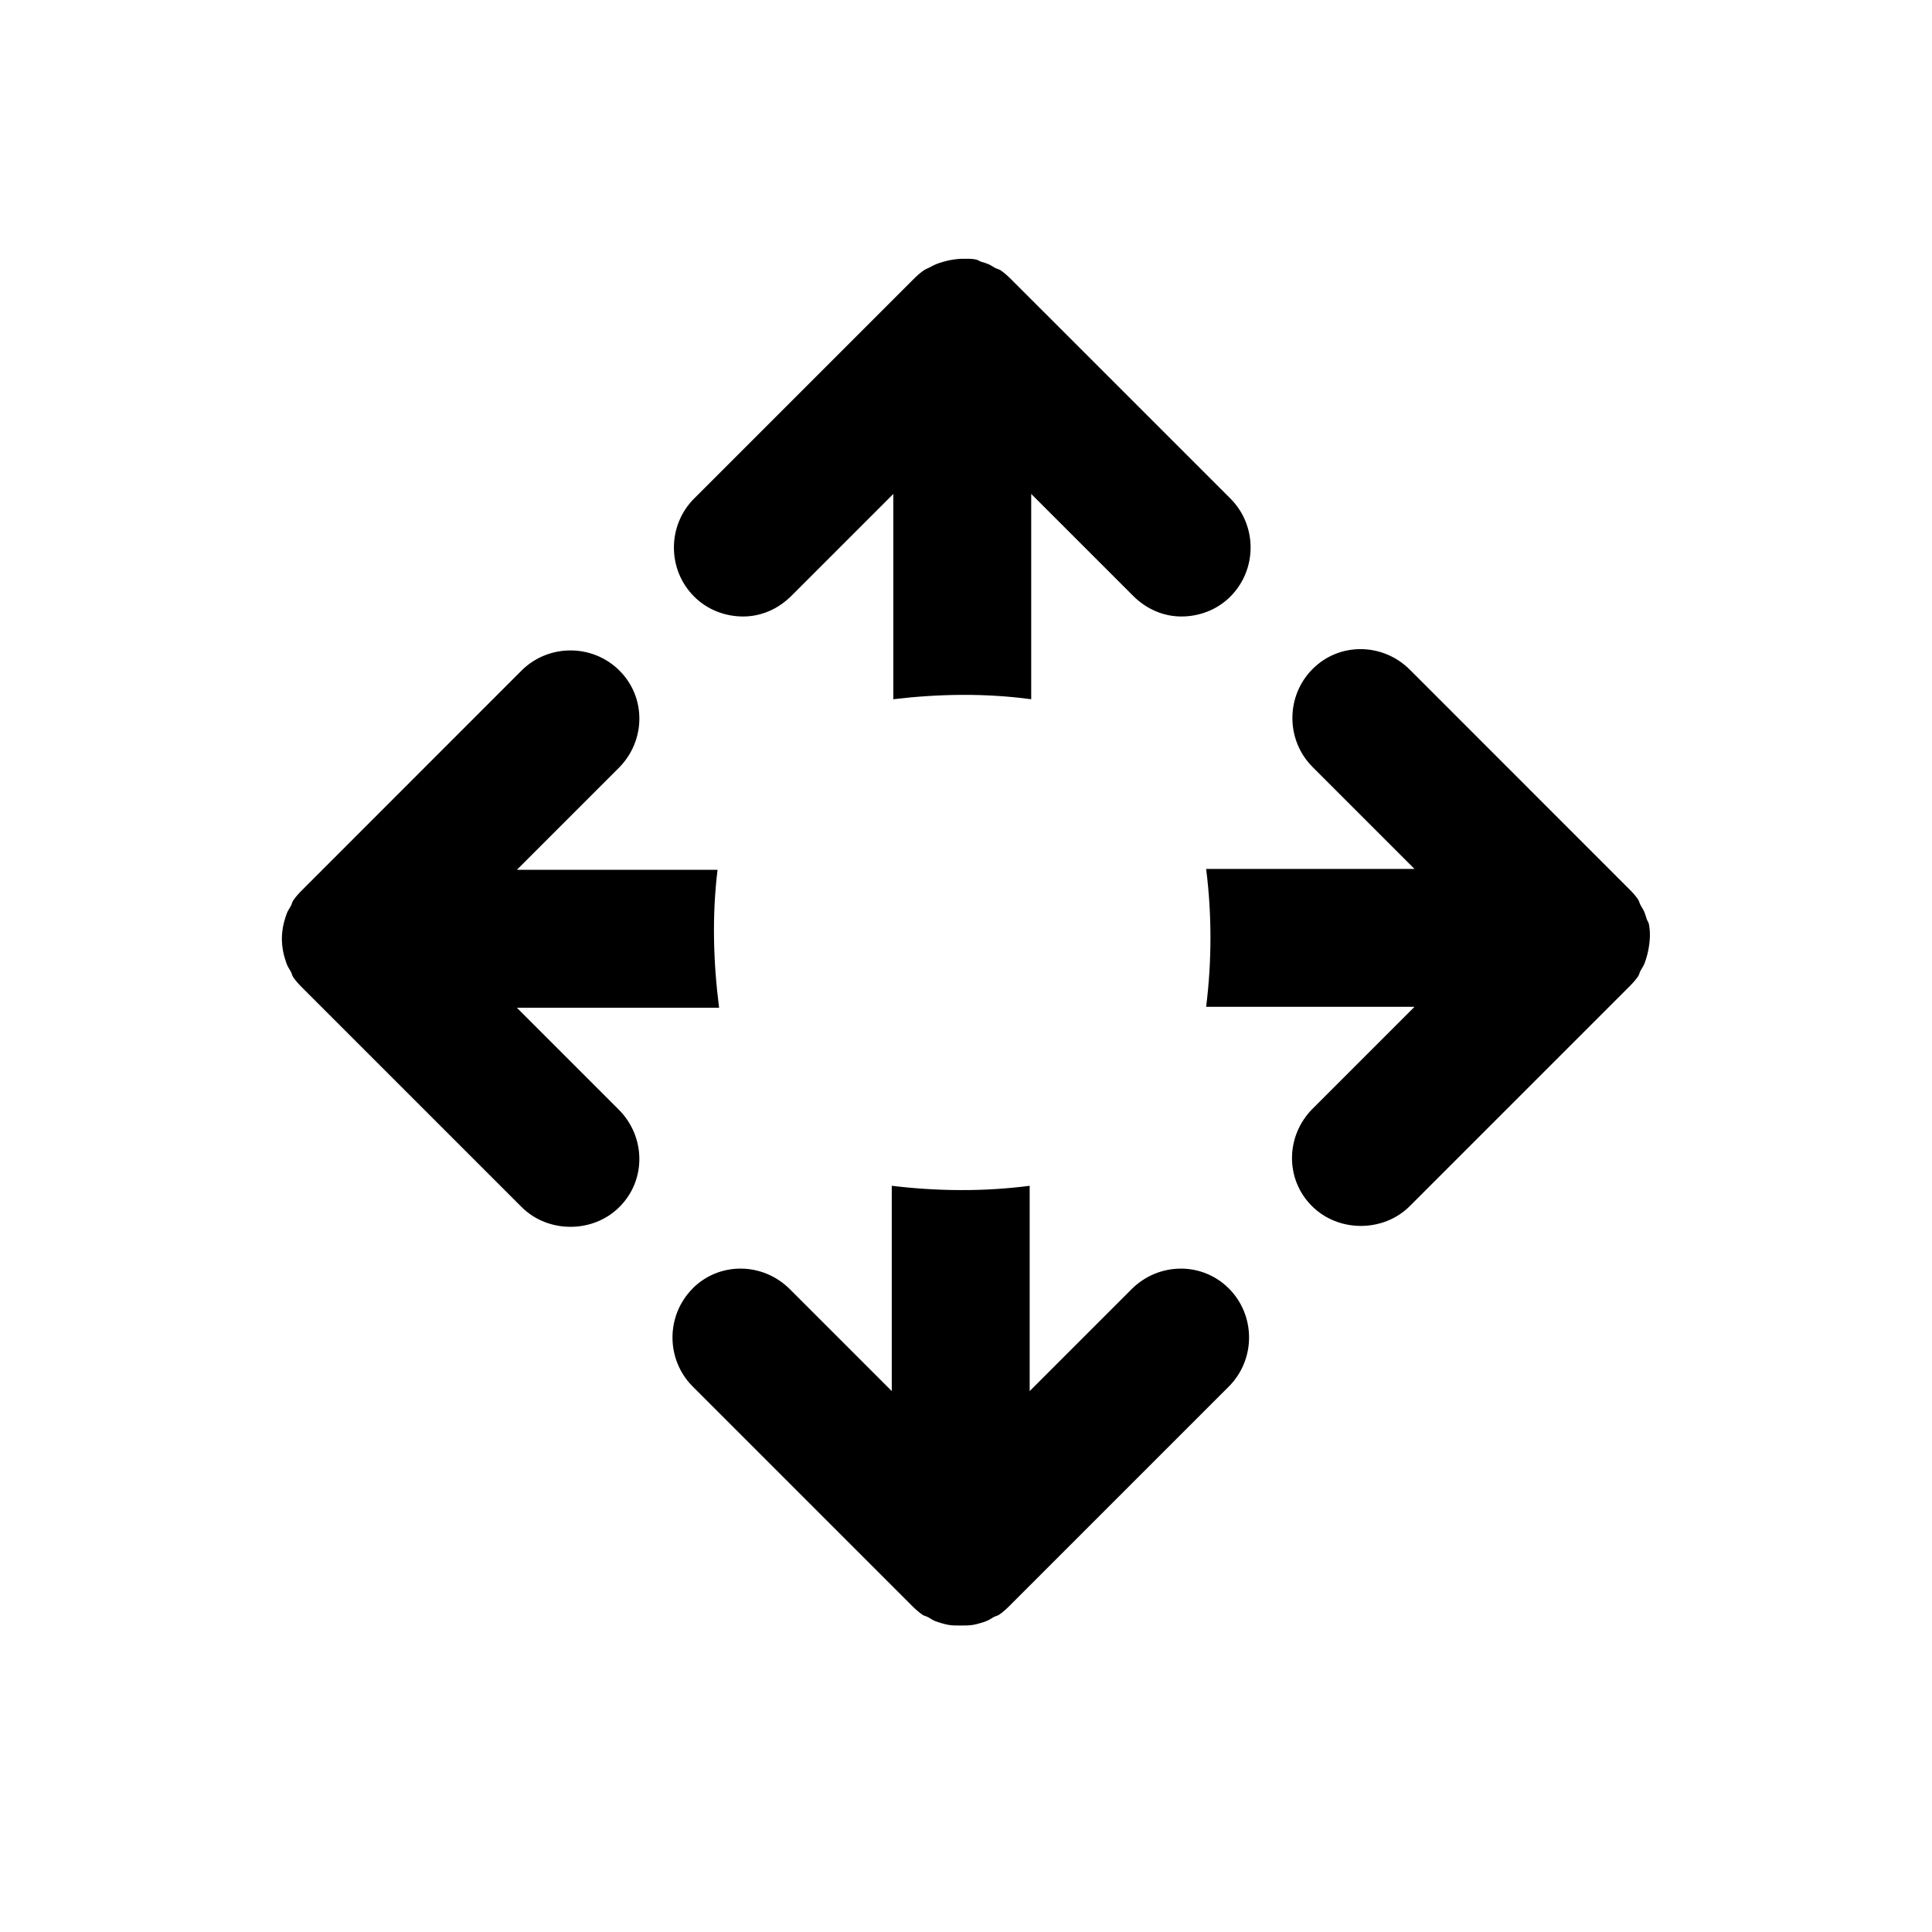 <?xml version="1.0" encoding="UTF-8" standalone="no"?>
<!-- Created with Inkscape (http://www.inkscape.org/) -->

<svg
   xmlns:dc="http://purl.org/dc/elements/1.1/"
   xmlns:cc="http://creativecommons.org/ns#"
   xmlns:rdf="http://www.w3.org/1999/02/22-rdf-syntax-ns#"
   xmlns:svg="http://www.w3.org/2000/svg"
   xmlns="http://www.w3.org/2000/svg"
   xmlns:sodipodi="http://sodipodi.sourceforge.net/DTD/sodipodi-0.dtd"
   xmlns:inkscape="http://www.inkscape.org/namespaces/inkscape"
   width="64px"
   height="64px"
   id="svg4427"
   version="1.1"
   inkscape:version="0.48.5 r10040"
   sodipodi:docname="Position.svg">
  <defs
     id="defs4429" />
  <sodipodi:namedview
     id="base"
     pagecolor="#ffffff"
     bordercolor="#666666"
     borderopacity="1.0"
     inkscape:pageopacity="0.0"
     inkscape:pageshadow="2"
     inkscape:zoom="7.7781746"
     inkscape:cx="35.36765"
     inkscape:cy="35.036988"
     inkscape:current-layer="svg4427"
     showgrid="true"
     inkscape:document-units="px"
     inkscape:grid-bbox="true"
     inkscape:window-width="942"
     inkscape:window-height="985"
     inkscape:window-x="960"
     inkscape:window-y="0"
     inkscape:window-maximized="0" />
  <path
     id="path3008"
     d="m 10.017,29.476 c -0.107,0.107 -0.221,0.229 -0.305,0.355 -0.038,0.056 -0.044,0.119 -0.076,0.178 -0.04,0.072 -0.095,0.152 -0.127,0.228 -0.031,0.075 -0.054,0.152 -0.076,0.228 -0.02,0.065 -0.037,0.136 -0.051,0.203 -0.059,0.295 -0.059,0.566 0,0.863 0.013,0.067 0.031,0.138 0.051,0.203 0.023,0.077 0.046,0.152 0.076,0.228 0.032,0.076 0.088,0.156 0.127,0.228 0.032,0.059 0.038,0.122 0.076,0.178 0.084,0.126 0.197,0.248 0.305,0.355 l 7.257,7.257 c 0.446,0.446 1.039,0.66 1.624,0.66 0.585,3e-6 1.178,-0.213 1.624,-0.66 0.893,-0.892 0.868,-2.329 -0.025,-3.223 l -3.375,-3.375 6.699,-10e-7 c -0.194,-1.514 -0.237,-3.053 -0.051,-4.568 l -6.648,0 3.375,-3.375 c 0.893,-0.893 0.919,-2.33 0.025,-3.223 -0.892,-0.893 -2.355,-0.893 -3.248,0 L 10.017,29.476 z M 22.994,16.514 c -0.893,0.893 -0.893,2.356 0,3.248 0.446,0.446 1.039,0.66 1.624,0.66 0.585,0 1.153,-0.238 1.599,-0.685 l 3.375,-3.375 -3e-6,6.801 c 1.523,-0.181 3.047,-0.204 4.568,-2e-6 l 0,-6.801 3.375,3.375 c 0.446,0.446 1.014,0.685 1.599,0.685 0.585,-1e-6 1.178,-0.213 1.624,-0.66 0.893,-0.893 0.893,-2.356 2e-6,-3.248 L 33.499,9.256 C 33.392,9.149 33.27,9.037 33.144,8.952 c -0.058,-0.039 -0.117,-0.042 -0.178,-0.076 -0.069,-0.038 -0.155,-0.097 -0.228,-0.127 -0.078,-0.033 -0.148,-0.053 -0.228,-0.076 -0.063,-0.018 -0.112,-0.063 -0.178,-0.076 -0.148,-0.03 -0.281,-0.025 -0.431,-0.025 -0.151,0 -0.308,0.021 -0.457,0.051 -0.065,0.013 -0.14,0.033 -0.203,0.051 -0.08,0.023 -0.15,0.043 -0.228,0.076 -0.074,0.03 -0.134,0.064 -0.203,0.101 -0.062,0.033 -0.144,0.062 -0.203,0.101 -0.126,0.085 -0.249,0.198 -0.355,0.305 l -7.257,7.257 z m -0.047,26.168 c -0.893,0.893 -0.893,2.354 0,3.248 l 7.257,7.257 c 0.107,0.107 0.23,0.219 0.355,0.305 0.057,0.038 0.119,0.044 0.178,0.076 0.072,0.039 0.153,0.096 0.228,0.127 0.076,0.032 0.15,0.054 0.228,0.076 0.065,0.02 0.135,0.037 0.203,0.051 0.148,0.029 0.282,0.025 0.431,0.025 0.149,-1.1e-5 0.283,0.003 0.431,-0.025 0.068,-0.013 0.138,-0.031 0.203,-0.051 0.078,-0.022 0.153,-0.044 0.228,-0.076 0.076,-0.031 0.156,-0.087 0.228,-0.127 0.058,-0.032 0.12,-0.039 0.178,-0.076 0.125,-0.085 0.248,-0.197 0.355,-0.305 l 7.257,-7.257 c 0.893,-0.894 0.893,-2.355 0,-3.248 -0.893,-0.893 -2.331,-0.868 -3.223,0.025 l -3.375,3.375 0,-6.801 c -1.514,0.197 -3.052,0.183 -4.568,-2e-6 l 0,6.801 -3.375,-3.375 c -0.892,-0.893 -2.33,-0.919 -3.223,-0.025 z m 20.535,-20.521 c -0.893,0.893 -0.893,2.356 -2e-6,3.248 l 3.375,3.375 -6.902,2e-6 c 0.192,1.515 0.189,3.053 0,4.568 l 6.902,-5e-6 -3.375,3.375 c -0.893,0.894 -0.919,2.331 -0.025,3.223 0.445,0.446 1.039,0.66 1.624,0.66 0.585,10e-7 1.178,-0.213 1.624,-0.66 l 7.257,-7.257 c 0.107,-0.107 0.221,-0.229 0.305,-0.355 0.037,-0.056 0.044,-0.119 0.076,-0.178 0.04,-0.073 0.094,-0.153 0.127,-0.228 0.03,-0.076 0.052,-0.151 0.076,-0.228 0.018,-0.065 0.037,-0.136 0.051,-0.203 0.059,-0.296 0.084,-0.592 0.025,-0.888 -0.013,-0.067 -0.057,-0.112 -0.076,-0.178 -0.024,-0.077 -0.046,-0.153 -0.076,-0.228 -0.033,-0.077 -0.087,-0.156 -0.127,-0.228 -0.032,-0.059 -0.04,-0.122 -0.076,-0.178 -0.083,-0.126 -0.197,-0.249 -0.304,-0.355 L 46.705,22.186 c -0.893,-0.893 -2.332,-0.919 -3.223,-0.025 z"
     inkscape:connector-curvature="0" />
</svg>
